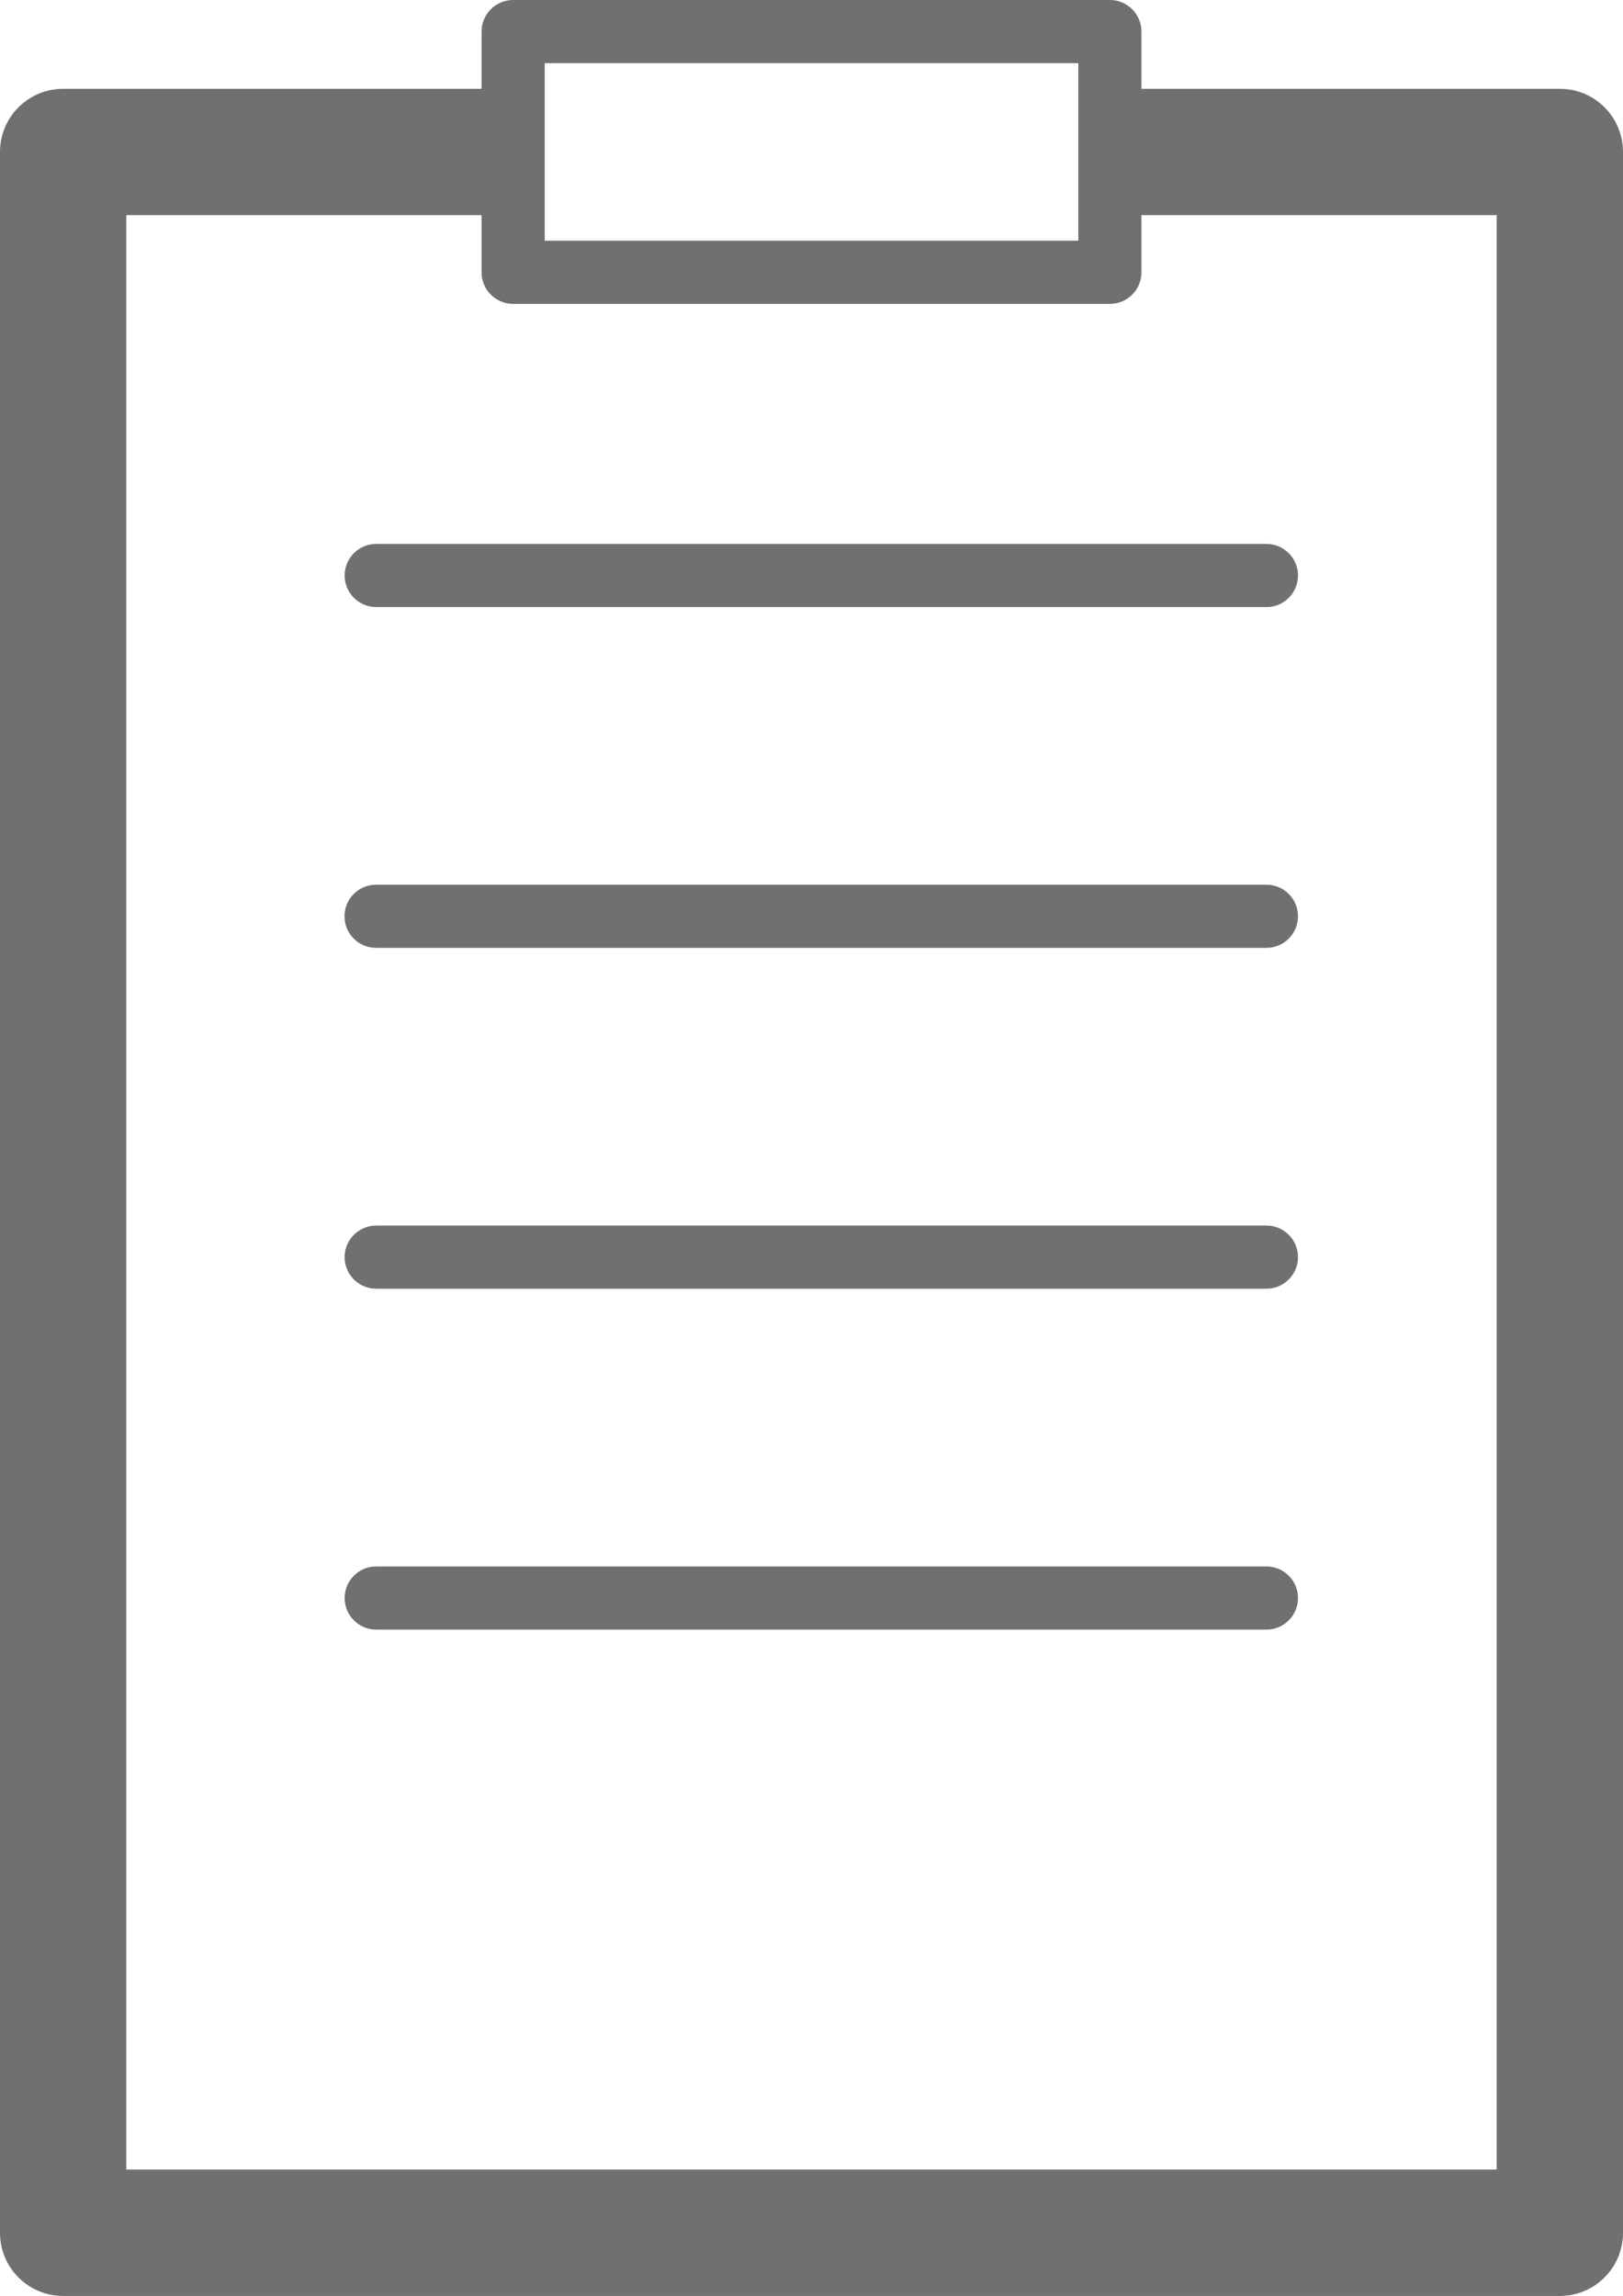 <?xml version="1.0" encoding="utf-8"?>
<!-- Generator: Adobe Illustrator 17.0.0, SVG Export Plug-In . SVG Version: 6.00 Build 0)  -->
<!DOCTYPE svg PUBLIC "-//W3C//DTD SVG 1.1//EN" "http://www.w3.org/Graphics/SVG/1.1/DTD/svg11.dtd">
<svg version="1.1" id="icon" xmlns="http://www.w3.org/2000/svg" xmlns:xlink="http://www.w3.org/1999/xlink" x="0px" y="0px"
	 width="25.699px" height="36.348px" viewBox="0 0 25.699 36.348" enable-background="new 0 0 25.699 36.348" xml:space="preserve">
<g>
	<g>
		<path fill="#707070" d="M24.699,36.348H1c-0.553,0-1-0.447-1-1V2.406c0-0.553,0.447-1,1-1h7.125v2H2v30.941h21.699V3.406h-6.125
			v-2h7.125c0.553,0,1,0.447,1,1v32.941C25.699,35.9,25.252,36.348,24.699,36.348z"/>
	</g>
	<g>
		<path fill="#707070" d="M17.574,4.811H8.125c-0.276,0-0.5-0.224-0.5-0.5V0.5c0-0.276,0.224-0.5,0.5-0.5h9.449
			c0.276,0,0.5,0.224,0.5,0.5v3.811C18.074,4.587,17.851,4.811,17.574,4.811z M8.625,3.81h8.449V1H8.625V3.81z"/>
	</g>
	<g>
		<path fill="#707070" d="M20.053,9.611H5.957c-0.276,0-0.5-0.224-0.5-0.5c0-0.276,0.224-0.5,0.5-0.5h14.096
			c0.276,0,0.5,0.224,0.5,0.5C20.553,9.388,20.329,9.611,20.053,9.611z"/>
	</g>
	<g>
		<path fill="#707070" d="M20.053,15.006H5.955c-0.276,0-0.5-0.224-0.5-0.5c0-0.276,0.224-0.5,0.5-0.5h14.098
			c0.276,0,0.5,0.224,0.5,0.5C20.553,14.782,20.329,15.006,20.053,15.006z"/>
	</g>
	<g>
		<path fill="#707070" d="M20.053,20.402H5.957c-0.276,0-0.5-0.224-0.5-0.5s0.224-0.5,0.5-0.5h14.096c0.276,0,0.5,0.224,0.5,0.5
			S20.329,20.402,20.053,20.402z"/>
	</g>
	<g>
		<path fill="#707070" d="M20.053,25.799H5.957c-0.276,0-0.5-0.224-0.5-0.5s0.224-0.5,0.5-0.5h14.096c0.276,0,0.5,0.224,0.5,0.5
			S20.329,25.799,20.053,25.799z"/>
	</g>
</g>
</svg>
